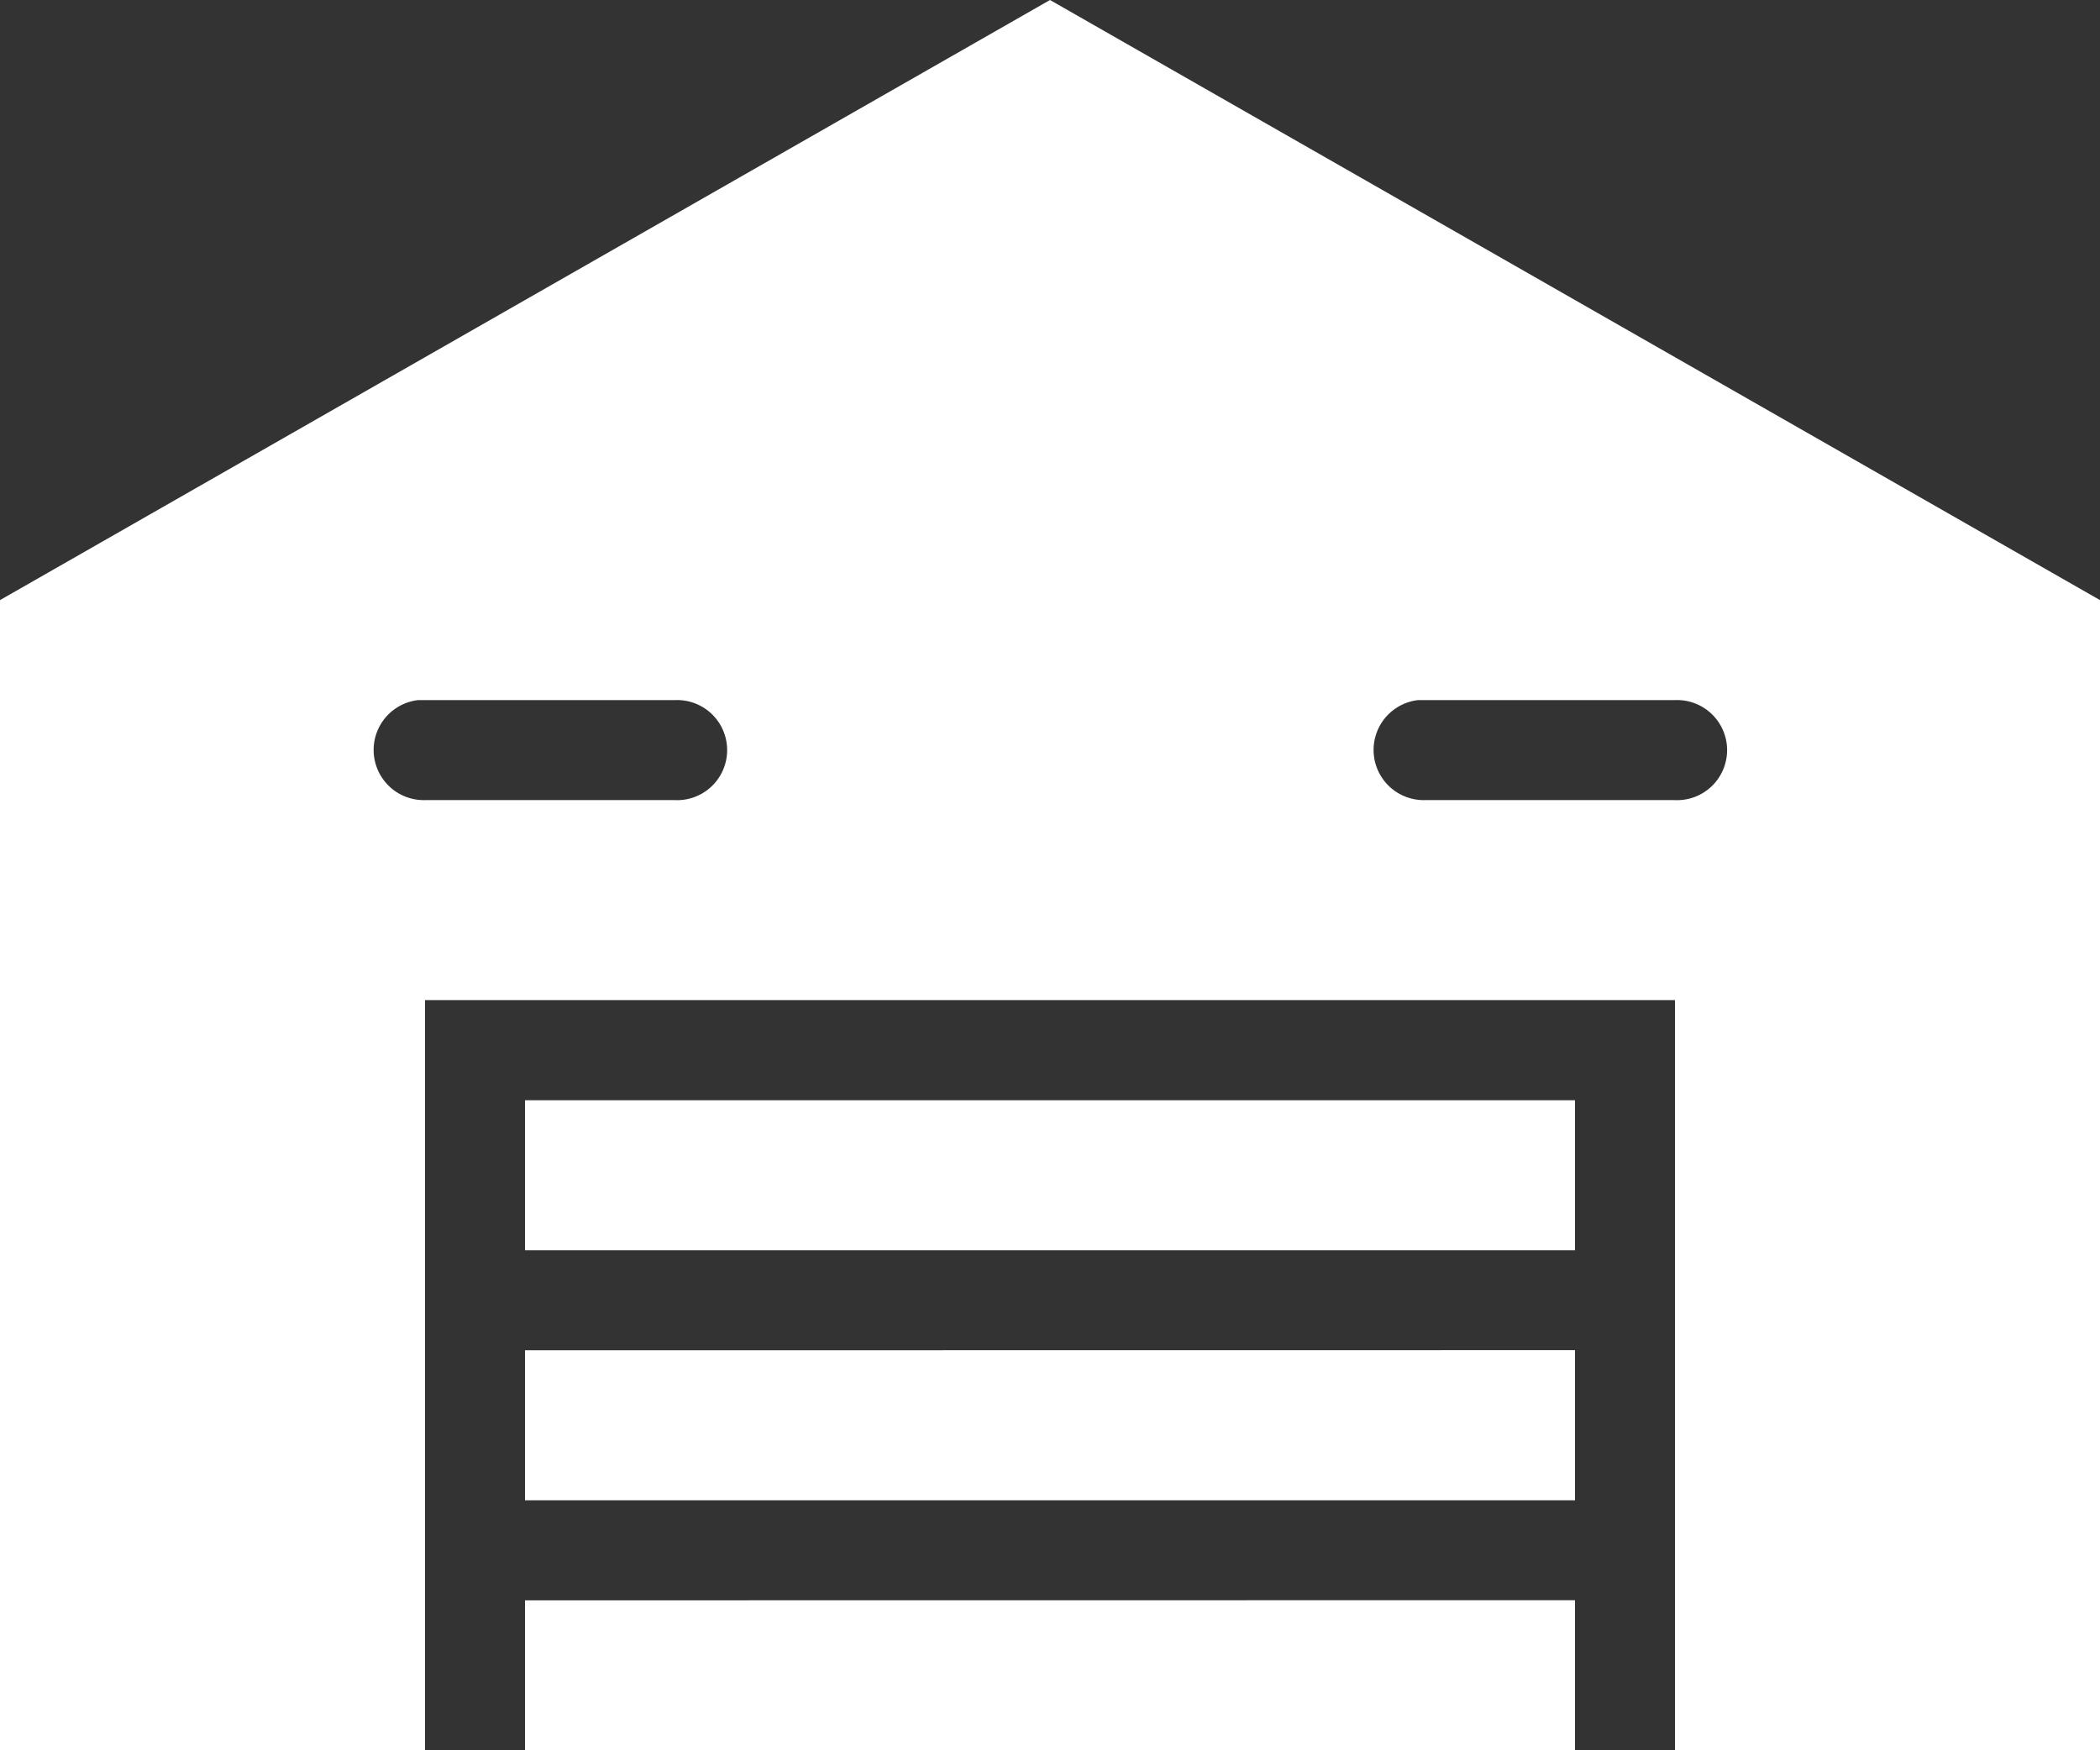 <svg xmlns="http://www.w3.org/2000/svg" width="18" height="15" viewBox="0 0 18 15">
  <rect x="0" y="0" width="18" height="15" fill="#333333" stroke="none"/>
  <path id="Path_176" data-name="Path 176" d="M17,15,8,20.143V30h3.643V23.571H22.357V30H26V20.143Zm-5.417,6h2.2a.429.429,0,1,1,0,.857H11.643a.43.43,0,0,1-.06-.857Zm8.571,0h2.2a.429.429,0,1,1,0,.857H20.214a.43.43,0,0,1-.06-.857ZM12.5,24.429v1.286h9V24.429Zm0,2.143v1.286h9V26.571Zm0,2.143V30h9V28.714Z" transform="translate(-8 -15)" fill="#fff"/>
</svg>
